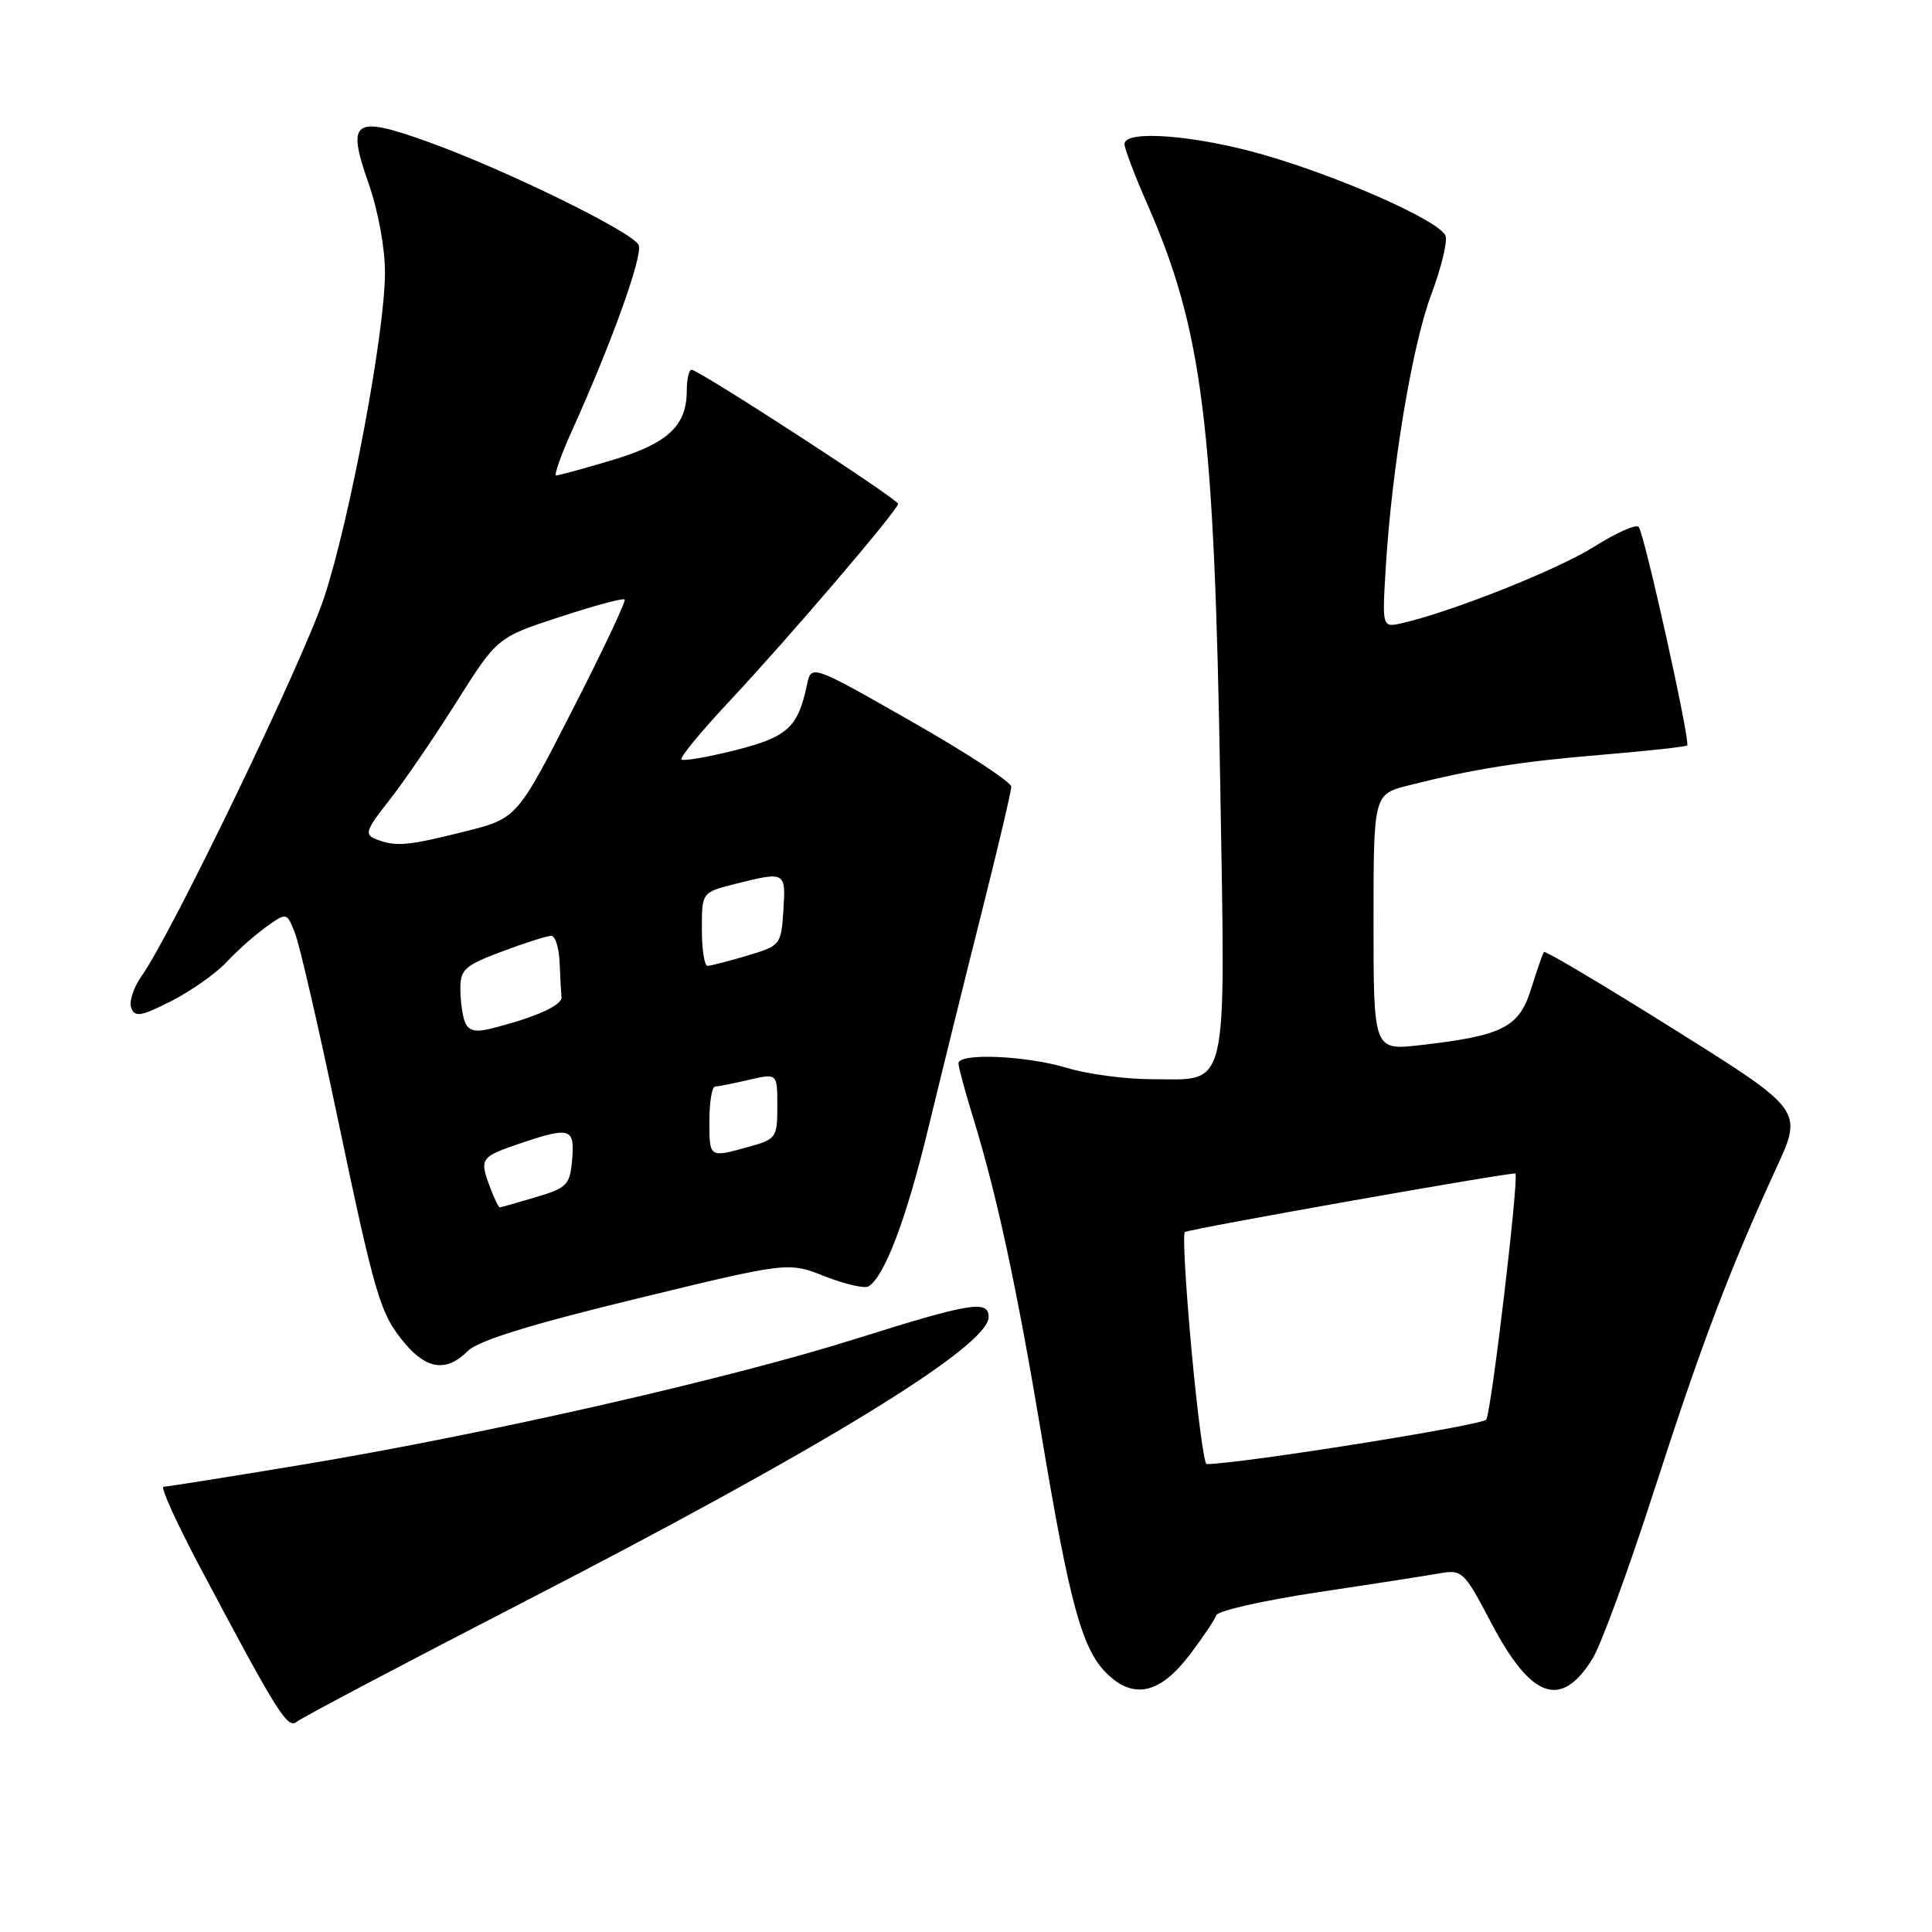 <?xml version="1.0" encoding="UTF-8" standalone="no"?>
<!DOCTYPE svg PUBLIC "-//W3C//DTD SVG 1.1//EN" "http://www.w3.org/Graphics/SVG/1.1/DTD/svg11.dtd" >
<svg xmlns="http://www.w3.org/2000/svg" xmlns:xlink="http://www.w3.org/1999/xlink" version="1.1" viewBox="0 0 256 256">
 <g >
 <path fill="currentColor"
d=" M 69.01 212.47 C 108.99 191.88 131.00 178.39 131.00 174.51 C 131.00 172.22 128.57 172.62 113.43 177.39 C 96.61 182.70 64.38 190.03 40.23 194.05 C 30.48 195.67 22.13 197.00 21.67 197.00 C 21.22 197.00 23.41 201.84 26.55 207.75 C 36.89 227.23 38.11 229.16 39.36 228.12 C 40.00 227.59 53.34 220.55 69.01 212.47 Z  M 157.61 219.31 C 159.36 217.00 160.96 214.63 161.16 214.03 C 161.35 213.44 167.36 212.08 174.51 211.00 C 181.65 209.93 188.93 208.80 190.68 208.49 C 193.76 207.95 193.97 208.15 197.61 215.07 C 202.88 225.11 206.86 226.51 211.02 219.78 C 212.14 217.98 215.81 207.95 219.18 197.50 C 225.47 178.02 229.16 168.29 235.36 154.80 C 238.91 147.10 238.91 147.10 221.90 136.44 C 212.54 130.57 204.75 125.94 204.59 126.14 C 204.42 126.34 203.66 128.53 202.89 131.00 C 201.30 136.13 199.16 137.23 188.25 138.48 C 182.00 139.20 182.00 139.20 182.00 122.22 C 182.00 105.24 182.00 105.24 186.68 104.06 C 195.37 101.87 201.45 100.91 212.37 100.00 C 218.35 99.50 223.39 98.95 223.56 98.77 C 224.02 98.32 217.87 70.62 217.13 69.81 C 216.78 69.43 214.13 70.61 211.23 72.44 C 206.43 75.47 192.47 81.03 185.82 82.56 C 183.14 83.18 183.14 83.18 183.61 75.34 C 184.42 61.99 187.11 45.80 189.64 39.05 C 190.97 35.50 191.83 31.99 191.54 31.24 C 190.79 29.30 177.84 23.52 167.54 20.54 C 158.47 17.91 149.00 17.17 149.00 19.08 C 149.00 19.68 150.37 23.29 152.05 27.11 C 159.34 43.73 160.91 56.24 161.69 104.04 C 162.37 145.43 162.94 143.00 152.59 143.00 C 149.14 143.00 144.11 142.33 141.41 141.51 C 136.00 139.87 127.00 139.49 127.00 140.89 C 127.00 141.39 127.88 144.65 128.96 148.14 C 132.10 158.37 134.72 170.52 138.00 190.14 C 141.71 212.39 143.36 218.45 146.58 221.67 C 150.15 225.24 153.67 224.48 157.61 219.31 Z  M 61.98 179.02 C 63.35 177.65 70.17 175.53 84.20 172.12 C 104.44 167.20 104.44 167.20 109.29 169.12 C 111.96 170.17 114.57 170.77 115.09 170.45 C 117.23 169.12 120.12 161.46 123.04 149.35 C 124.75 142.28 127.91 129.49 130.07 120.92 C 132.23 112.35 134.00 104.84 134.00 104.24 C 134.00 103.63 128.04 99.73 120.75 95.58 C 107.50 88.03 107.50 88.03 106.92 90.76 C 105.74 96.40 104.33 97.67 97.41 99.41 C 93.75 100.33 90.55 100.88 90.30 100.63 C 90.05 100.38 92.94 96.87 96.72 92.84 C 104.52 84.51 119.00 67.57 119.00 66.76 C 119.00 66.14 92.61 49.00 91.64 49.00 C 91.29 49.00 91.00 50.25 91.00 51.78 C 91.00 56.43 88.48 58.77 81.11 60.97 C 77.36 62.09 74.02 63.00 73.69 63.00 C 73.37 63.00 74.37 60.19 75.93 56.75 C 81.11 45.27 85.18 33.91 84.63 32.48 C 83.99 30.81 66.59 22.30 56.42 18.69 C 46.86 15.28 45.92 15.97 48.80 24.19 C 50.10 27.87 51.02 32.86 51.01 36.15 C 51.00 44.10 46.36 68.84 42.95 79.17 C 40.19 87.55 22.79 123.63 18.79 129.29 C 17.70 130.82 17.07 132.74 17.39 133.56 C 17.87 134.82 18.72 134.67 22.73 132.63 C 25.35 131.29 28.62 128.98 30.00 127.50 C 31.38 126.02 33.74 123.92 35.25 122.83 C 38.00 120.87 38.00 120.87 39.10 123.68 C 39.70 125.23 42.18 135.95 44.60 147.50 C 49.76 172.07 50.36 174.08 53.67 178.03 C 56.59 181.49 59.20 181.80 61.98 179.02 Z  M 157.87 178.75 C 157.10 170.36 156.71 163.39 157.00 163.25 C 158.01 162.76 200.50 155.24 200.80 155.50 C 201.30 155.94 197.62 187.00 196.94 188.10 C 196.47 188.86 164.35 193.97 159.88 194.00 C 159.54 194.00 158.64 187.14 157.87 178.75 Z  M 64.98 157.43 C 63.50 153.55 63.65 153.31 68.68 151.59 C 75.57 149.25 76.17 149.42 75.81 153.65 C 75.52 157.02 75.16 157.39 71.00 158.63 C 68.53 159.37 66.38 159.98 66.23 159.98 C 66.07 159.99 65.51 158.85 64.98 157.43 Z  M 94.00 148.50 C 94.00 146.03 94.34 143.99 94.75 143.98 C 95.16 143.96 97.19 143.56 99.25 143.08 C 103.00 142.21 103.00 142.21 103.00 146.56 C 103.00 150.73 102.85 150.95 99.25 151.95 C 93.94 153.42 94.00 153.46 94.00 148.50 Z  M 61.60 135.41 C 61.27 134.55 61.00 132.56 61.00 130.99 C 61.00 128.45 61.60 127.92 66.54 126.07 C 69.58 124.93 72.51 124.00 73.04 124.00 C 73.57 124.00 74.07 125.58 74.15 127.50 C 74.23 129.43 74.34 131.52 74.40 132.15 C 74.49 133.24 70.69 134.91 64.85 136.34 C 62.94 136.81 62.04 136.55 61.60 135.41 Z  M 93.00 123.12 C 93.00 118.24 93.00 118.24 97.44 117.12 C 104.07 115.45 104.14 115.49 103.80 120.64 C 103.51 125.21 103.42 125.31 99.00 126.63 C 96.53 127.37 94.16 127.98 93.75 127.98 C 93.34 127.99 93.00 125.80 93.00 123.12 Z  M 49.78 111.18 C 48.27 110.58 48.49 109.95 51.53 106.11 C 53.43 103.70 57.45 97.84 60.44 93.09 C 65.89 84.46 65.89 84.46 74.14 81.76 C 78.67 80.27 82.56 79.22 82.77 79.43 C 82.98 79.64 79.85 86.26 75.82 94.13 C 68.50 108.45 68.50 108.45 61.50 110.20 C 53.93 112.10 52.42 112.22 49.78 111.18 Z "/>
</g>
</svg>